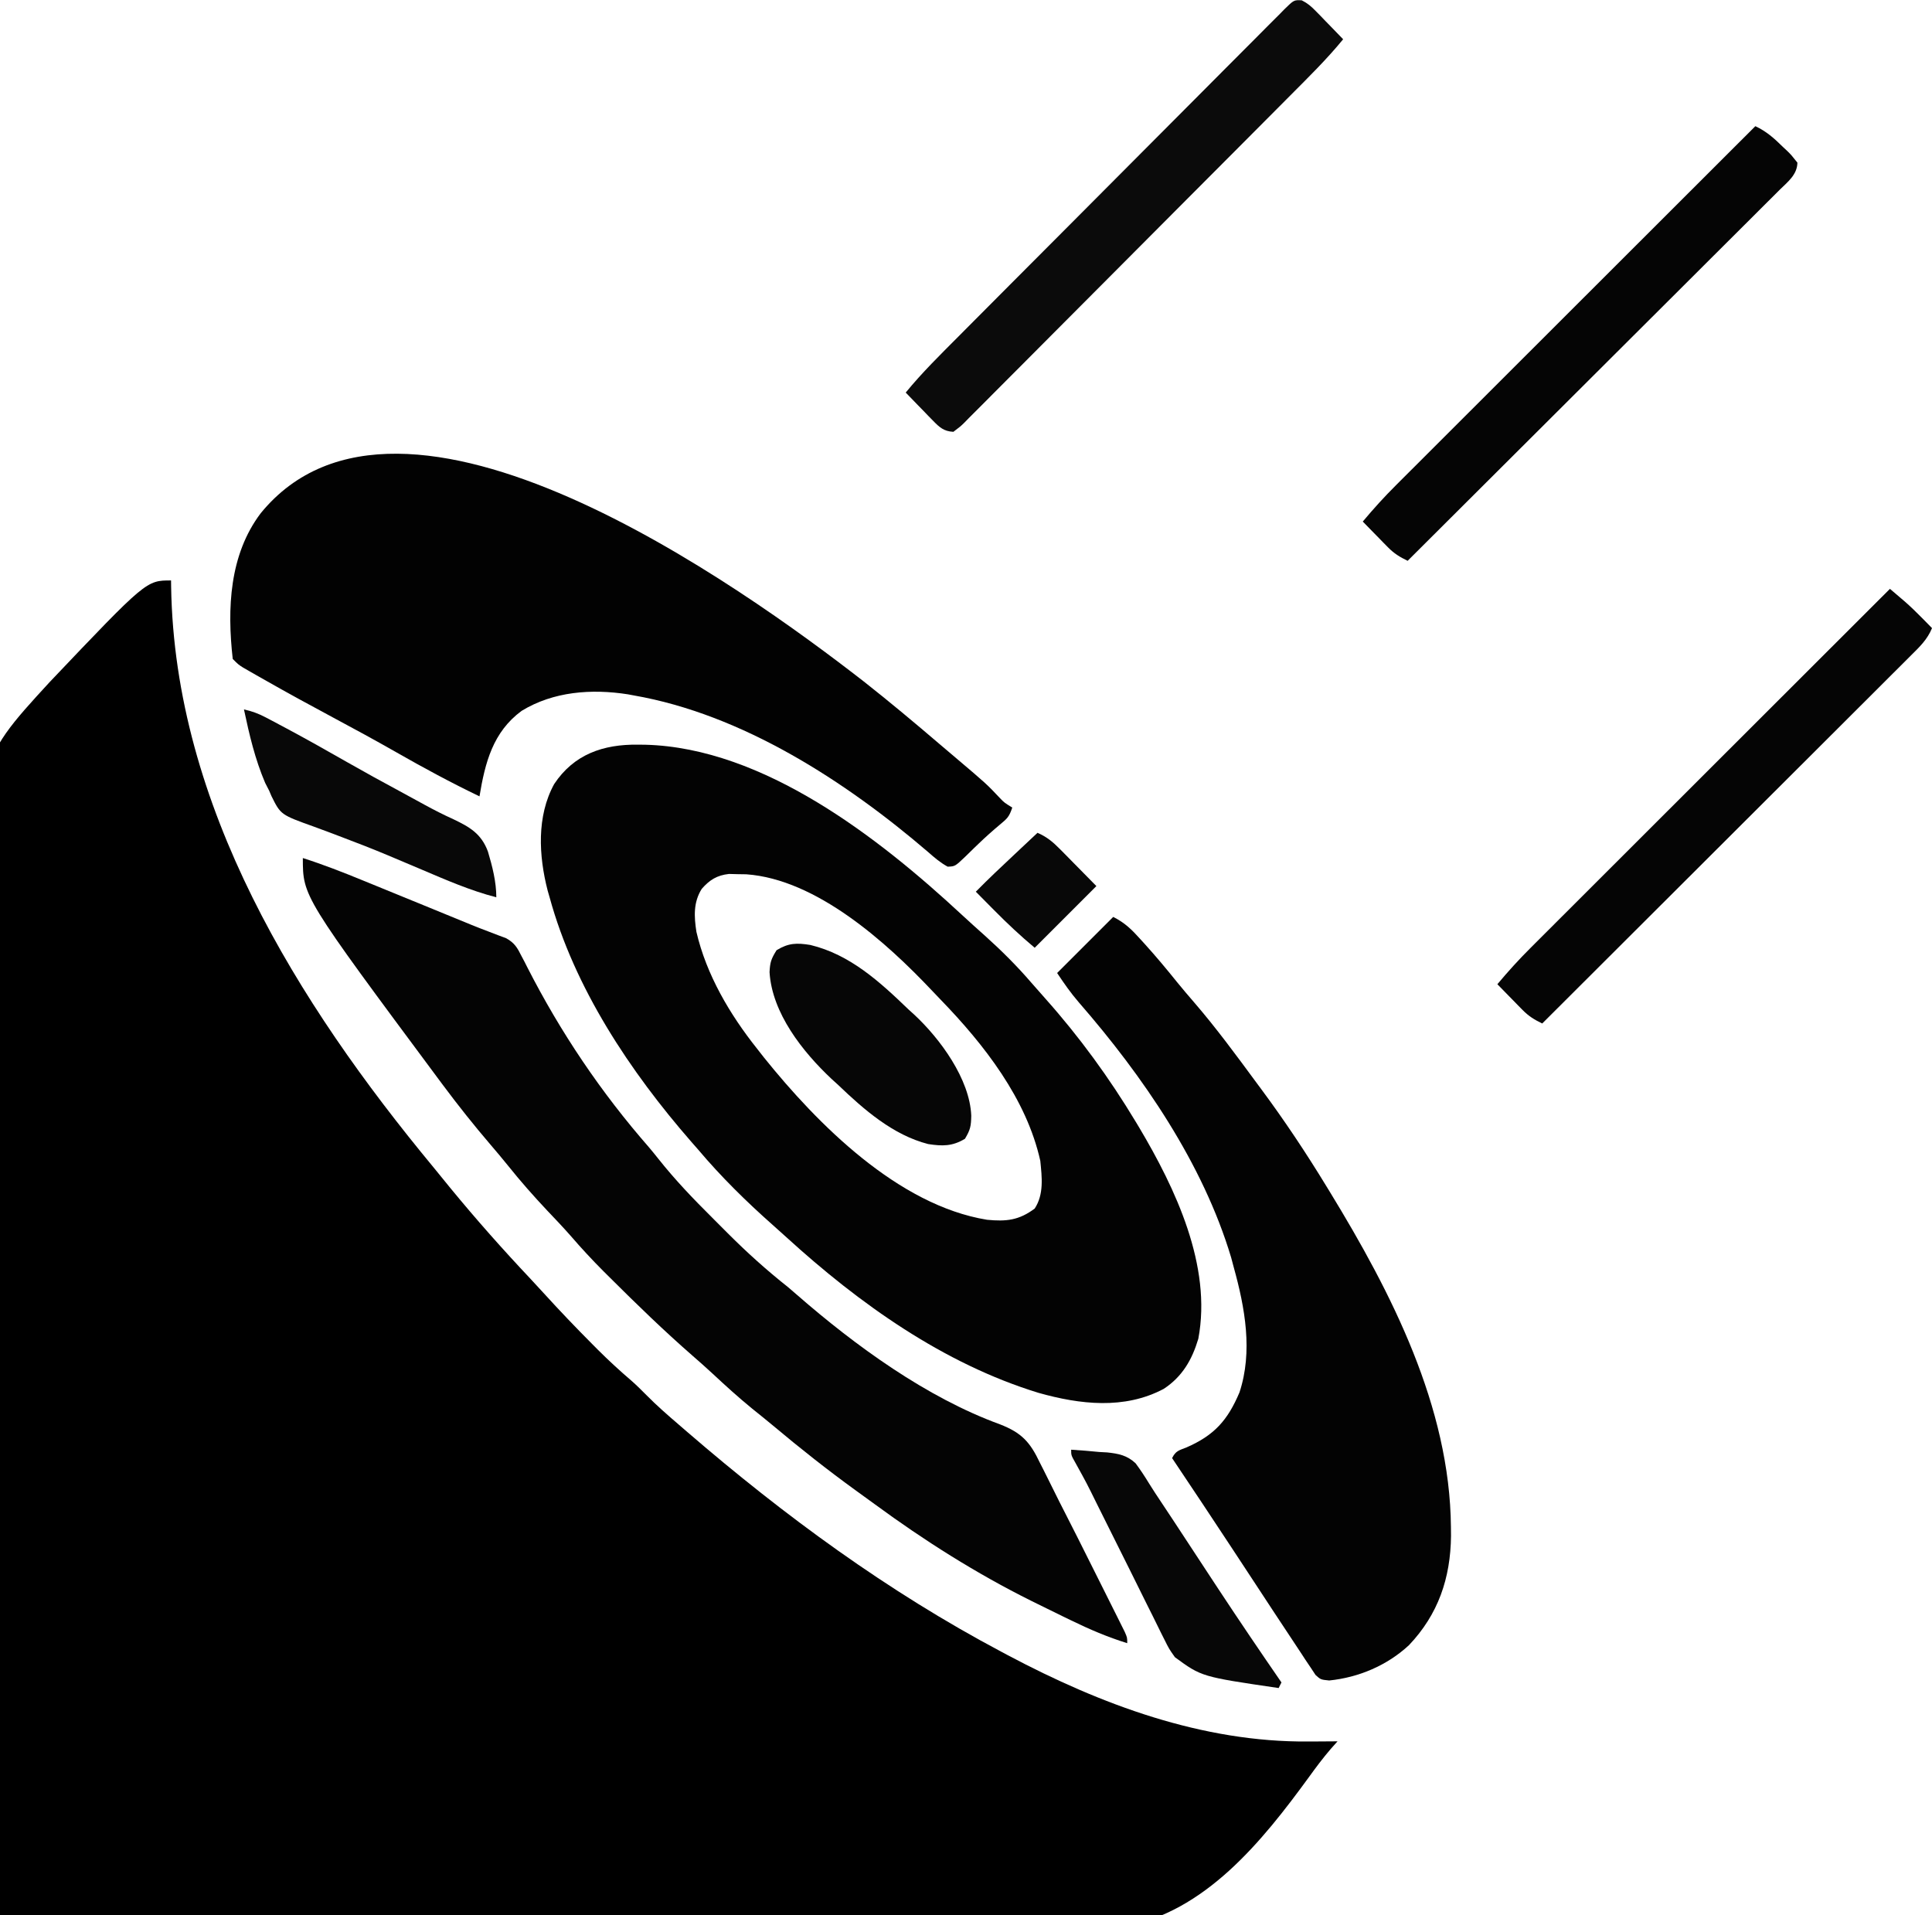 <?xml version="1.0" encoding="UTF-8"?>
<svg version="1.1" xmlns="http://www.w3.org/2000/svg" width="689" height="683">
<path d="M0 0 C0.014 1.099 0.014 1.099 0.028 2.221 C1.272 80.38 44.955 150.564 93.576 209.276 C95.588 211.712 97.573 214.17 99.562 216.625 C108.777 227.85 118.358 238.644 128.321 249.208 C129.892 250.885 131.446 252.574 132.992 254.273 C138.61 260.446 144.36 266.462 150.25 272.375 C150.9 273.029 151.549 273.683 152.218 274.357 C156.075 278.201 160.042 281.857 164.181 285.395 C166.033 287.029 167.771 288.737 169.5 290.5 C173.163 294.212 177.041 297.609 181 301 C182.078 301.931 183.156 302.862 184.234 303.793 C218.766 333.574 255.646 360.602 296 382 C296.815 382.435 297.629 382.87 298.468 383.319 C331.574 400.873 367.742 414.391 405.625 414.062 C406.629 414.058 407.633 414.053 408.668 414.049 C411.112 414.037 413.556 414.02 416 414 C415.2 414.897 414.401 415.793 413.577 416.717 C410.802 419.945 408.291 423.308 405.799 426.758 C389.148 449.603 368.713 475.05 339.466 480.145 C316.162 483.545 292.248 482.538 268.791 481.695 C257.329 481.294 245.871 481.218 234.403 481.156 C213.968 481.036 193.545 480.674 173.116 480.149 C153.316 479.641 133.519 479.254 113.713 479.021 C112.485 479.007 111.257 478.992 109.991 478.977 C103.828 478.906 97.665 478.836 91.501 478.768 C40.659 478.201 -10.17 477.235 -61 476 C-62.381 424.03 -63.434 372.061 -64.064 320.076 C-64.139 313.905 -64.217 307.733 -64.296 301.562 C-64.312 300.333 -64.327 299.105 -64.344 297.839 C-64.603 278.087 -65.075 258.345 -65.629 238.598 C-66.195 218.254 -66.525 197.915 -66.645 177.563 C-66.719 166.16 -66.895 154.78 -67.344 143.385 C-70.318 65.661 -70.318 65.661 -43.282 36.236 C-8.837 0 -8.837 0 0 0 Z " fill="#000000" transform="translate(61,207)"/>
<path d="M0 0 C1.303 0.014 1.303 0.014 2.633 0.027 C44.856 1.137 86.054 33.321 115.578 60.734 C118.297 63.25 121.047 65.724 123.812 68.188 C129.7 73.483 135.217 78.967 140.375 84.977 C142.024 86.886 143.691 88.771 145.375 90.648 C157.449 104.202 168.14 118.882 177.5 134.438 C177.903 135.107 178.306 135.776 178.722 136.466 C191.699 158.281 204.766 185.875 199.852 211.867 C197.621 219.358 194.144 225.384 187.516 229.742 C173.477 237.197 157.62 235.318 142.873 231.165 C108.933 220.758 78.929 199.357 52.957 175.676 C51.34 174.203 49.713 172.742 48.074 171.293 C38.621 162.925 29.646 154.091 21.5 144.438 C20.705 143.531 19.909 142.625 19.09 141.691 C-2.749 116.657 -22.678 86.743 -31.5 54.438 C-31.844 53.244 -31.844 53.244 -32.195 52.027 C-35.388 39.639 -36.159 25.535 -29.875 14.062 C-22.823 3.425 -12.368 -0.157 0 0 Z M22.75 51.438 C19.736 56.26 20.018 61.316 20.855 66.738 C24.411 82.083 32.781 96.23 42.5 108.438 C43.295 109.455 44.091 110.472 44.91 111.52 C64.047 135.346 92.791 164.271 124.5 169.438 C131.369 170.111 135.914 169.627 141.5 165.438 C144.833 160.331 144.08 154.265 143.5 148.438 C138.582 126.281 123.453 106.948 107.975 90.963 C106.954 89.907 105.94 88.844 104.932 87.775 C88.611 70.485 63.7 48.025 38.66 46.234 C37.638 46.219 36.616 46.203 35.562 46.188 C34.033 46.149 34.033 46.149 32.473 46.109 C28.194 46.582 25.561 48.225 22.75 51.438 Z " fill="#030303" transform="translate(227.5,265.562)"/>
<path d="M0 0 C9.297 7.31 18.36 14.908 27.35 22.592 C29.119 24.102 30.895 25.604 32.672 27.105 C43.841 36.575 43.841 36.575 48.668 41.695 C50.171 43.248 50.171 43.248 53 45 C51.912 48.263 51.249 48.878 48.688 51 C46.021 53.237 43.439 55.515 40.941 57.938 C40.414 58.443 39.886 58.948 39.343 59.469 C38.291 60.48 37.247 61.501 36.214 62.531 C32.587 65.979 32.587 65.979 29.957 66.074 C27.297 64.614 25.215 62.822 22.938 60.812 C-6.469 35.588 -43.283 11.743 -82 5 C-82.694 4.871 -83.387 4.742 -84.102 4.609 C-97.022 2.589 -110.622 3.576 -121.969 10.504 C-132.211 18.048 -135.014 28.954 -137 41 C-147.163 36.118 -157.01 30.797 -166.799 25.205 C-174.18 20.998 -181.632 16.941 -189.125 12.938 C-197.472 8.47 -205.773 3.935 -214 -0.75 C-214.884 -1.252 -215.769 -1.753 -216.68 -2.27 C-217.89 -2.964 -217.89 -2.964 -219.125 -3.672 C-220.181 -4.277 -220.181 -4.277 -221.258 -4.894 C-223 -6 -223 -6 -225 -8 C-227.027 -25.967 -226.236 -45.144 -215 -60 C-164.872 -121.29 -43.064 -33.49 0 0 Z " fill="#020202" transform="translate(308,243)"/>
<path d="M0 0 C7.239 2.311 14.241 5.046 21.27 7.93 C22.427 8.402 23.584 8.874 24.777 9.361 C27.836 10.609 30.894 11.861 33.951 13.113 C37.029 14.373 40.11 15.63 43.189 16.887 C56.04 22.135 56.04 22.135 59.905 23.739 C62.041 24.61 64.191 25.448 66.351 26.259 C67.961 26.88 67.961 26.88 69.604 27.512 C71.051 28.051 71.051 28.051 72.527 28.601 C75.527 30.298 76.482 31.95 78 35 C78.529 35.995 78.529 35.995 79.068 37.01 C79.558 37.984 79.558 37.984 80.059 38.977 C91.908 62.192 106.338 83.608 123.506 103.235 C124.642 104.577 125.747 105.945 126.838 107.324 C132.781 114.807 139.263 121.571 146.038 128.298 C147.872 130.122 149.696 131.957 151.52 133.793 C158.376 140.657 165.387 146.976 173 153 C174.102 153.934 175.198 154.876 176.285 155.828 C197.079 173.96 222.499 192.439 248.583 201.941 C256.341 204.954 259.343 208.244 262.859 215.672 C263.592 217.112 263.592 217.112 264.339 218.582 C265.382 220.641 266.41 222.709 267.424 224.782 C269.012 228.024 270.644 231.239 272.291 234.451 C275.089 239.922 277.847 245.412 280.586 250.912 C282.285 254.319 283.992 257.722 285.699 261.125 C286.784 263.297 287.869 265.468 288.953 267.641 C289.462 268.655 289.972 269.669 290.496 270.714 C290.958 271.644 291.42 272.574 291.896 273.532 C292.303 274.35 292.711 275.167 293.132 276.009 C294 278 294 278 294 280 C287.016 277.839 280.569 275.071 274 271.875 C272.985 271.383 271.971 270.892 270.925 270.385 C267.945 268.934 264.971 267.47 262 266 C261.241 265.626 260.482 265.252 259.701 264.867 C240.244 255.187 221.577 243.377 204.075 230.521 C201.839 228.882 199.59 227.261 197.34 225.641 C187.191 218.292 177.427 210.579 167.831 202.526 C165.308 200.423 162.747 198.37 160.188 196.312 C155.288 192.314 150.645 188.082 146.02 183.773 C143.749 181.668 141.434 179.622 139.098 177.59 C128.841 168.649 119.073 159.165 109.438 149.562 C108.7 148.83 107.963 148.097 107.204 147.343 C103.205 143.332 99.388 139.225 95.691 134.936 C92.925 131.769 90.017 128.739 87.125 125.688 C82.271 120.526 77.628 115.274 73.203 109.734 C71.167 107.207 69.083 104.735 66.972 102.271 C61.063 95.369 55.427 88.287 50 81 C49.534 80.376 49.069 79.753 48.589 79.11 C0 13.707 0 13.707 0 0 Z " fill="#040404" transform="translate(108,306)"/>
<path d="M0 0 C4.177 2.089 6.634 4.54 9.688 7.938 C10.218 8.52 10.748 9.103 11.295 9.703 C15.259 14.093 19.045 18.608 22.746 23.223 C24.714 25.648 26.733 28.018 28.779 30.378 C36.685 39.537 43.828 49.262 51 59 C51.576 59.776 52.151 60.551 52.745 61.351 C61.063 72.565 68.733 84.079 76 96 C76.429 96.699 76.858 97.398 77.299 98.119 C99.221 134.016 120.068 174.663 120.438 217.562 C120.448 218.621 120.458 219.679 120.469 220.77 C120.297 235.854 115.896 248.754 105.441 259.742 C97.667 266.932 87.57 271.23 77.026 272.302 C74 272 74 272 72.156 270.339 C71.61 269.509 71.063 268.679 70.5 267.824 C69.481 266.311 69.481 266.311 68.441 264.767 C68.06 264.178 67.679 263.589 67.286 262.983 C65.844 260.76 64.375 258.557 62.902 256.354 C59.24 250.858 55.62 245.336 52 239.812 C49.414 235.876 46.826 231.94 44.238 228.004 C43.609 227.047 42.98 226.089 42.332 225.103 C35.275 214.366 28.153 203.673 21 193 C22.311 190.377 23.435 190.259 26.125 189.188 C35.997 184.885 40.809 179.557 45.039 169.539 C49.834 154.974 46.99 139.372 43 125 C42.684 123.817 42.368 122.633 42.043 121.414 C31.983 87.88 10.559 56.683 -12.246 30.488 C-15.174 27.098 -17.48 23.78 -20 20 C-13.4 13.4 -6.8 6.8 0 0 Z " fill="#030303" transform="translate(397,327)"/>
<path d="M0 0 C2.056 1.036 3.39 2.176 4.994 3.828 C5.855 4.703 5.855 4.703 6.733 5.596 C7.319 6.207 7.906 6.819 8.51 7.449 C9.112 8.065 9.714 8.68 10.334 9.315 C11.816 10.832 13.289 12.359 14.76 13.887 C8.941 20.998 2.412 27.406 -4.067 33.906 C-5.372 35.219 -6.676 36.532 -7.981 37.845 C-12.243 42.134 -16.511 46.417 -20.779 50.699 C-22.251 52.176 -23.722 53.653 -25.194 55.13 C-31.31 61.268 -37.428 67.404 -43.549 73.537 C-52.318 82.322 -61.078 91.115 -69.827 99.921 C-75.985 106.117 -82.152 112.304 -88.326 118.484 C-92.014 122.175 -95.697 125.87 -99.37 129.575 C-102.818 133.053 -106.277 136.519 -109.746 139.977 C-111.019 141.25 -112.289 142.527 -113.553 143.809 C-115.274 145.553 -117.01 147.281 -118.75 149.005 C-119.503 149.778 -119.503 149.778 -120.271 150.567 C-121.688 151.952 -121.688 151.952 -124.24 153.887 C-127.607 153.717 -129.174 152.315 -131.475 149.945 C-132.048 149.362 -132.622 148.779 -133.213 148.178 C-133.799 147.566 -134.386 146.954 -134.99 146.324 C-135.592 145.709 -136.194 145.093 -136.814 144.459 C-138.296 142.942 -139.769 141.415 -141.24 139.887 C-135.421 132.776 -128.892 126.368 -122.413 119.867 C-121.109 118.554 -119.804 117.241 -118.499 115.928 C-114.237 111.64 -109.969 107.357 -105.701 103.074 C-104.23 101.597 -102.758 100.12 -101.286 98.644 C-95.17 92.506 -89.053 86.369 -82.931 80.237 C-74.163 71.452 -65.402 62.658 -56.654 53.853 C-50.496 47.656 -44.328 41.469 -38.154 35.289 C-34.467 31.598 -30.784 27.903 -27.111 24.198 C-23.663 20.72 -20.203 17.254 -16.734 13.797 C-15.461 12.524 -14.192 11.246 -12.927 9.964 C-11.206 8.221 -9.47 6.493 -7.73 4.769 C-7.228 4.253 -6.726 3.737 -6.21 3.206 C-2.785 -0.141 -2.785 -0.141 0 0 Z " fill="#0B0B0B" transform="translate(464.24,0.113)"/>
<path d="M0 0 C3.929 1.824 6.756 4.355 9.812 7.375 C10.585 8.098 10.585 8.098 11.373 8.836 C12.832 10.273 12.832 10.273 15 13 C14.93 17.324 11.524 19.884 8.641 22.72 C7.794 23.57 7.794 23.57 6.93 24.438 C5.034 26.34 3.126 28.231 1.219 30.122 C-0.142 31.482 -1.502 32.842 -2.861 34.203 C-6.556 37.899 -10.261 41.586 -13.968 45.272 C-17.838 49.123 -21.7 52.984 -25.563 56.843 C-32.881 64.152 -40.206 71.453 -47.535 78.751 C-55.877 87.059 -64.21 95.376 -72.543 103.694 C-89.686 120.805 -106.839 137.906 -124 155 C-126.796 153.653 -128.84 152.403 -131.016 150.18 C-131.544 149.645 -132.073 149.11 -132.617 148.559 C-133.156 148.003 -133.695 147.447 -134.25 146.875 C-134.804 146.312 -135.359 145.748 -135.93 145.168 C-137.291 143.783 -138.646 142.392 -140 141 C-136.233 136.504 -132.351 132.206 -128.191 128.071 C-127.639 127.518 -127.087 126.965 -126.518 126.395 C-124.687 124.562 -122.852 122.733 -121.018 120.905 C-119.697 119.584 -118.376 118.262 -117.055 116.941 C-113.483 113.369 -109.908 109.8 -106.333 106.232 C-102.592 102.497 -98.853 98.759 -95.114 95.021 C-88.04 87.95 -80.964 80.882 -73.887 73.815 C-65.827 65.766 -57.769 57.714 -49.713 49.662 C-33.145 33.105 -16.574 16.551 0 0 Z " fill="#050505" transform="translate(626,45)"/>
<path d="M0 0 C1.117 0.95 2.233 1.902 3.348 2.854 C3.969 3.384 4.591 3.914 5.231 4.459 C7.394 6.344 9.427 8.329 11.438 10.375 C12.117 11.063 12.796 11.752 13.496 12.461 C13.992 12.969 14.489 13.477 15 14 C13.391 18.01 10.574 20.7 7.558 23.682 C6.717 24.526 6.717 24.526 5.858 25.388 C3.976 27.273 2.086 29.152 0.197 31.03 C-1.154 32.38 -2.504 33.731 -3.853 35.081 C-7.52 38.749 -11.193 42.41 -14.867 46.07 C-18.705 49.895 -22.537 53.726 -26.37 57.557 C-33.63 64.81 -40.895 72.059 -48.161 79.305 C-56.434 87.555 -64.7 95.811 -72.966 104.067 C-89.971 121.051 -106.983 138.028 -124 155 C-126.796 153.653 -128.84 152.403 -131.016 150.18 C-131.544 149.645 -132.073 149.11 -132.617 148.559 C-133.156 148.003 -133.695 147.447 -134.25 146.875 C-134.804 146.312 -135.359 145.748 -135.93 145.168 C-137.291 143.783 -138.646 142.392 -140 141 C-136.233 136.504 -132.351 132.206 -128.191 128.071 C-127.639 127.518 -127.087 126.965 -126.518 126.395 C-124.687 124.562 -122.852 122.733 -121.018 120.905 C-119.697 119.584 -118.376 118.262 -117.055 116.941 C-113.483 113.369 -109.908 109.8 -106.333 106.232 C-102.592 102.497 -98.853 98.759 -95.114 95.021 C-88.04 87.95 -80.964 80.882 -73.887 73.815 C-65.827 65.766 -57.769 57.714 -49.713 49.662 C-33.145 33.105 -16.574 16.551 0 0 Z " fill="#050505" transform="translate(674,210)"/>
<path d="M0 0 C14.189 3.425 24.782 13.154 35 23 C35.657 23.594 36.315 24.189 36.992 24.801 C46.304 33.447 56.861 47.86 57.375 60.875 C57.31 64.564 57.081 65.864 55.125 69.125 C50.628 71.823 47.116 71.786 42 71 C29.461 67.78 19.135 58.753 10 50 C9.178 49.252 8.355 48.505 7.508 47.734 C-2.772 38.063 -13.682 24.296 -14.562 9.688 C-14.385 6.164 -13.992 4.987 -12.062 1.875 C-7.815 -0.726 -4.855 -0.793 0 0 Z " fill="#060606" transform="translate(289,337)"/>
<path d="M0 0 C2.827 0.617 5.181 1.482 7.738 2.828 C8.464 3.209 9.189 3.589 9.936 3.982 C10.72 4.4 11.505 4.819 12.312 5.25 C13.561 5.912 13.561 5.912 14.835 6.587 C22.323 10.582 29.706 14.758 37.079 18.961 C43.147 22.412 49.251 25.783 55.402 29.083 C58.441 30.718 61.464 32.378 64.488 34.039 C67.837 35.87 71.191 37.577 74.668 39.148 C80.507 41.931 84.677 44.337 87.016 50.707 C88.582 55.956 90 61.492 90 67 C80.725 64.608 72.039 60.798 63.25 57.062 C60.047 55.705 56.843 54.35 53.637 53 C52.832 52.661 52.028 52.322 51.199 51.973 C45.885 49.75 40.537 47.649 35.145 45.625 C33.765 45.1 32.385 44.576 31.005 44.051 C29.056 43.31 27.106 42.578 25.143 41.876 C13.12 37.573 13.12 37.573 9.815 30.921 C9.411 29.97 9.411 29.97 9 29 C8.524 28.073 8.049 27.146 7.559 26.191 C3.933 17.689 1.911 9.009 0 0 Z " fill="#080808" transform="translate(87,253)"/>
<path d="M0 0 C3.343 0.187 6.667 0.49 10 0.812 C11.402 0.889 11.402 0.889 12.832 0.967 C16.937 1.412 19.908 1.982 22.983 4.849 C24.717 7.183 26.287 9.571 27.798 12.056 C29.172 14.278 30.611 16.449 32.062 18.621 C35.076 23.136 38.057 27.671 41.03 32.213 C44.245 37.123 47.47 42.027 50.695 46.93 C51.327 47.889 51.958 48.849 52.608 49.837 C59.947 60.977 67.43 72.016 75 83 C74.67 83.66 74.34 84.32 74 85 C46.51 80.968 46.51 80.968 37 74 C34.899 71.024 34.899 71.024 33.16 67.516 C32.836 66.875 32.512 66.235 32.178 65.575 C31.12 63.475 30.092 61.363 29.062 59.25 C28.328 57.78 27.592 56.311 26.855 54.842 C24.935 51.011 23.039 47.17 21.147 43.325 C18.909 38.79 16.641 34.27 14.376 29.748 C12.637 26.276 10.901 22.802 9.178 19.321 C5.536 11.933 5.536 11.933 1.551 4.727 C0 2 0 2 0 0 Z " fill="#070707" transform="translate(382,517)"/>
<path d="M0 0 C3.363 1.457 5.545 3.311 8.109 5.914 C8.863 6.675 9.618 7.435 10.395 8.219 C11.172 9.013 11.949 9.807 12.75 10.625 C13.543 11.427 14.336 12.229 15.152 13.055 C17.106 15.032 19.055 17.014 21 19 C13.667 26.333 6.333 33.667 -1 41 C-6.066 36.762 -10.8 32.326 -15.438 27.625 C-16.392 26.664 -16.392 26.664 -17.365 25.684 C-18.913 24.125 -20.457 22.563 -22 21 C-17.511 16.439 -12.855 12.065 -8.188 7.688 C-7.005 6.577 -7.005 6.577 -5.799 5.443 C-3.867 3.628 -1.934 1.814 0 0 Z " fill="#080808" transform="translate(370,297)"/>
</svg>
